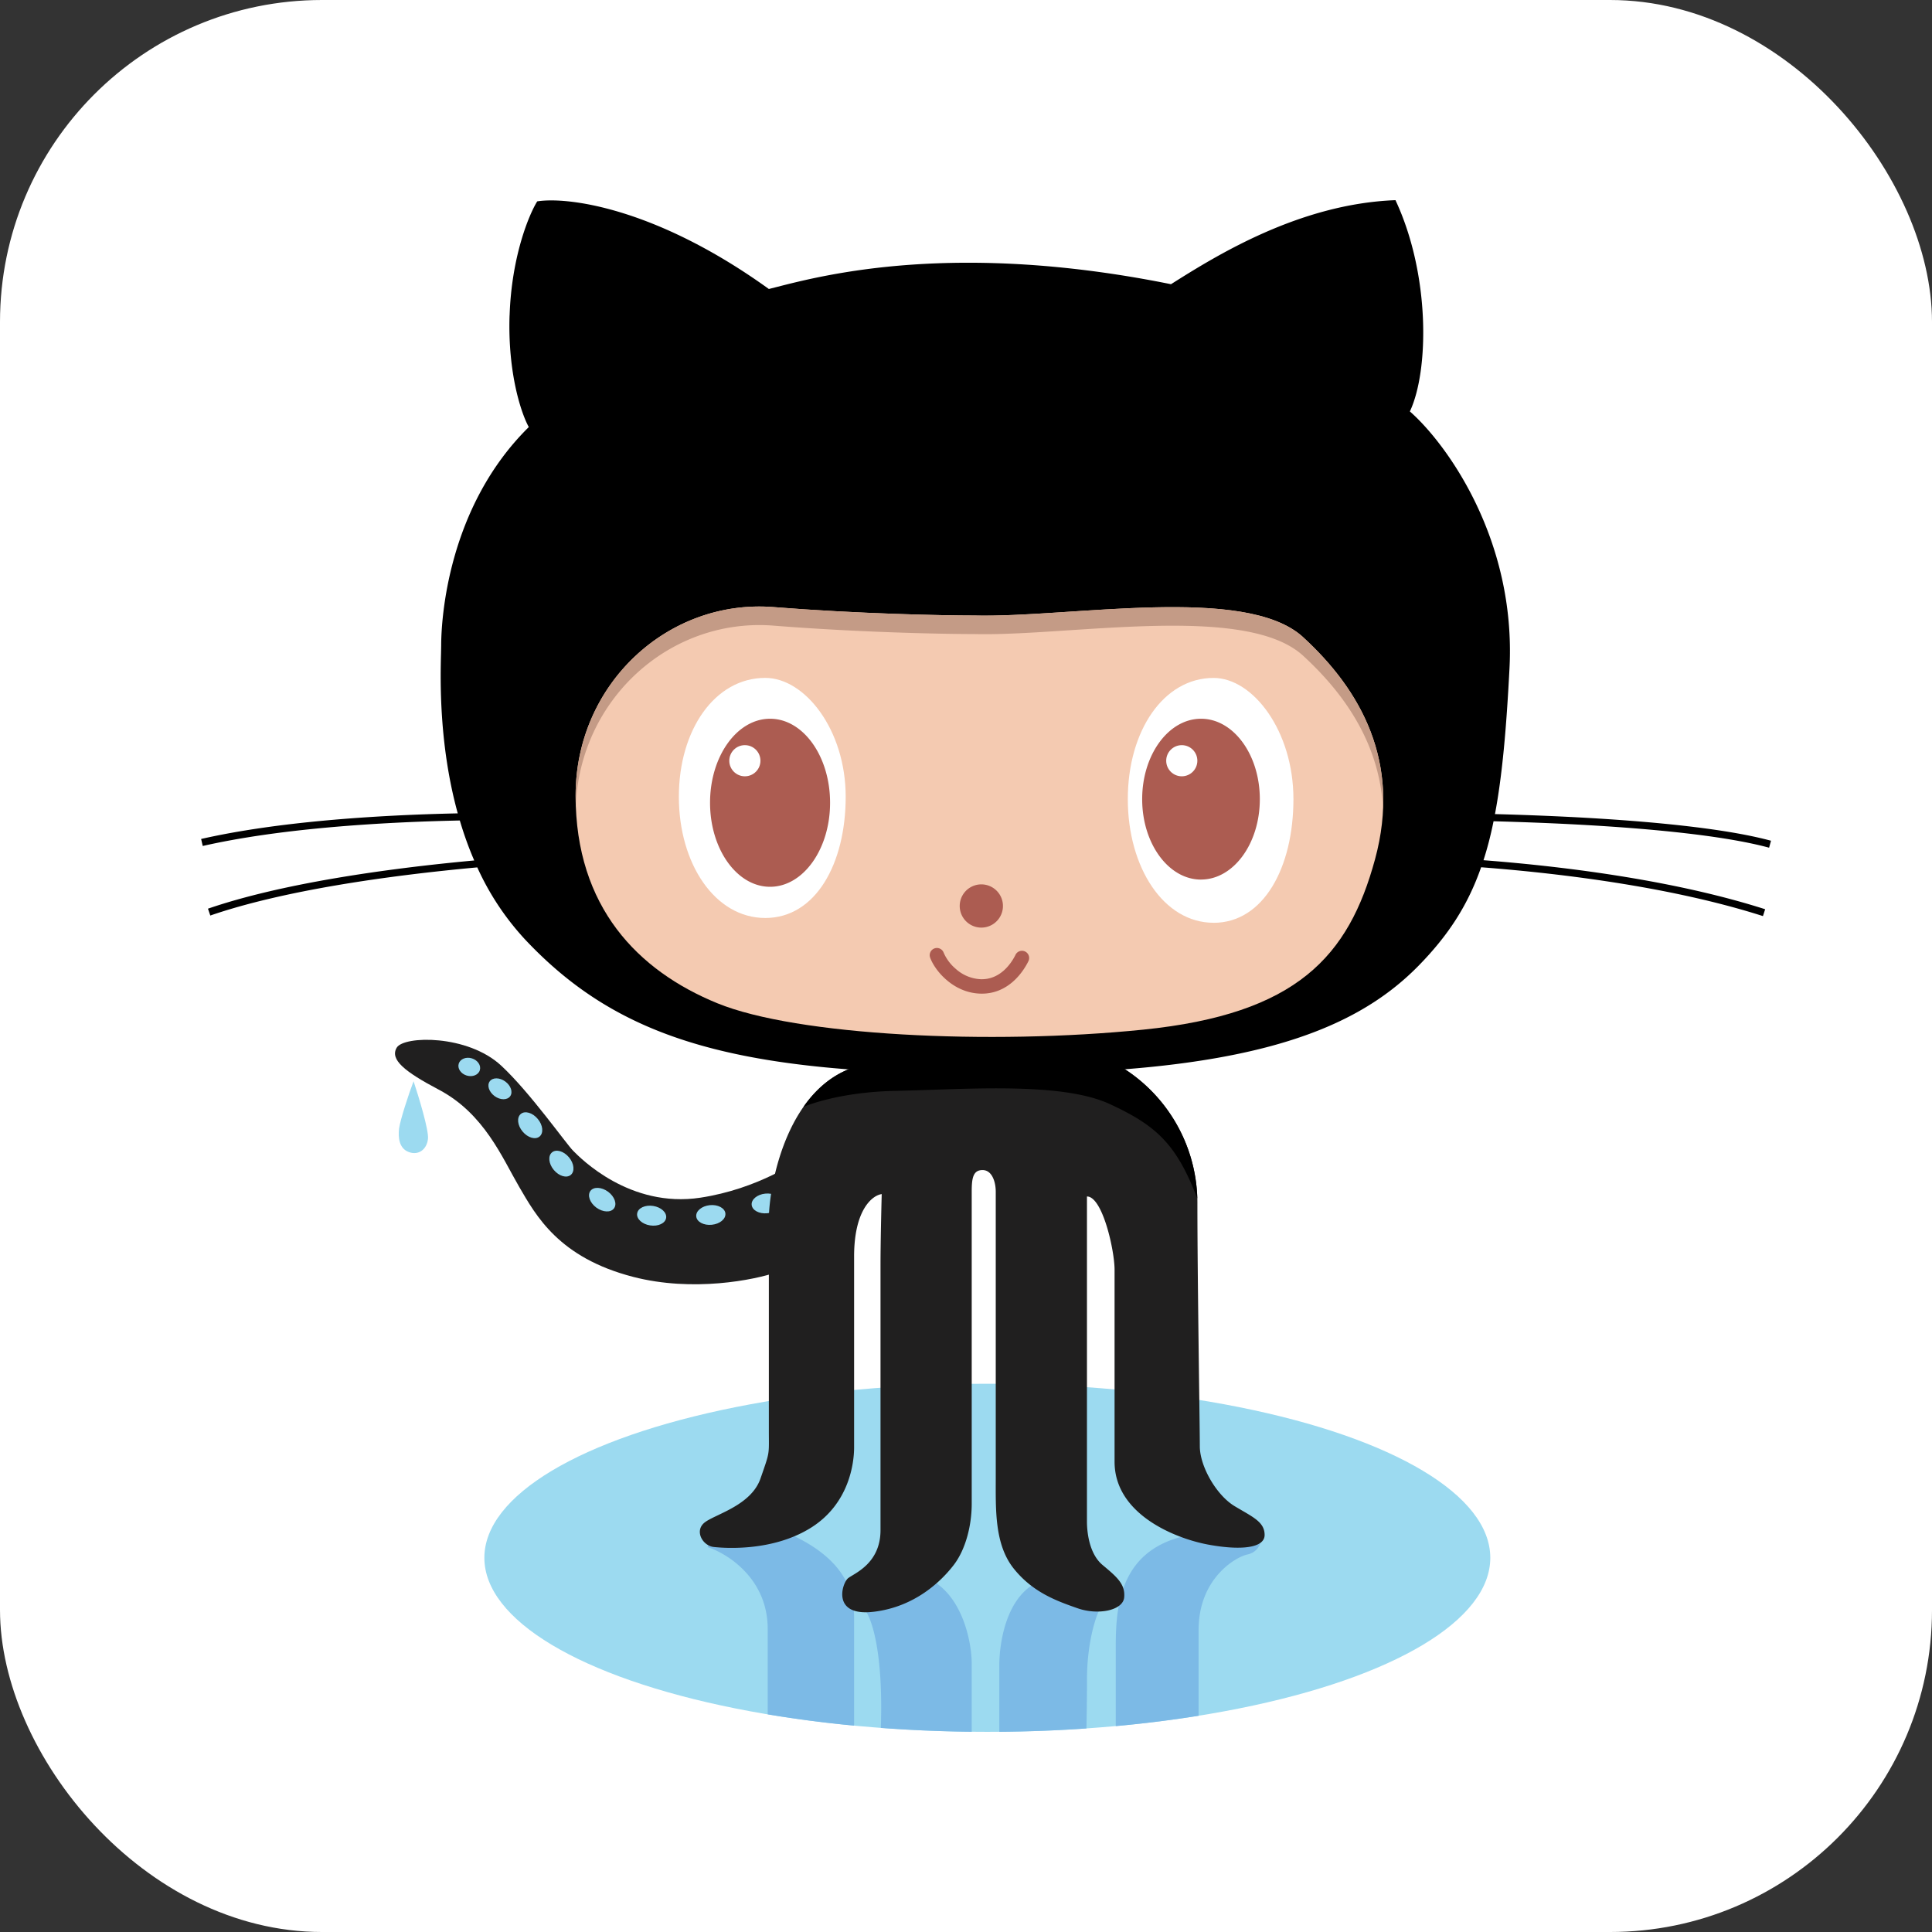 <svg
  xmlns="http://www.w3.org/2000/svg"
  width="48"
  height="48"
  viewBox="0 0 48 48"
>
  <rect x="0" y="0" width="48" height="48" fill="#333333" stroke="none"/>
  <rect width="48" height="48" fill="#fff" rx="8" />
  <ellipse cx="24.53" cy="38.703" fill="#9CDAF0" rx="12.496" ry="4.324" />
  <path
    fill="#7CBAE6"
    d="M21.22 42.873a30.095 30.095 0 01-2.147-.28v-2.127c0-1.24-.994-1.868-1.492-2.028.11-.357.657-.93 1.969-.357 1.64.715 1.67 1.67 1.67 2.177v2.615zm2.922.152a35.429 35.429 0 01-2.258-.095c.067-1.963-.252-2.797-.425-2.97.198-.378.78-1.062 1.52-.776.925.358 1.163 1.61 1.163 2.147v1.694zm2.85-.082c-.702.049-1.425.077-2.164.083V41.36c0-.477.15-1.908 1.223-2.147.86-.19 1.193.457 1.253.805-.1.209-.298.841-.298 1.7 0 .482-.007.905-.014 1.224zm2.787-.315a30.5 30.5 0 01-2.058.257v-2.001c0-1.014.12-2.416 1.82-2.744 1.36-.262 1.759-.03 1.789.12a.416.416 0 01-.328.358c-.299.06-1.223.596-1.223 1.878v2.132z"
  />
  <path
    fill="#201F1F"
    d="M15.732 31.724c1.48.382 3.003.08 3.58-.12l.924-3.07c-.358.317-1.426 1.007-2.834 1.222-1.759.268-2.982-.984-3.16-1.163-.18-.18-1.073-1.452-1.79-2.118-.835-.775-2.416-.745-2.595-.447-.179.298.206.602 1.044 1.044 1.133.596 1.58 1.7 1.998 2.415.418.716.984 1.76 2.834 2.237z"
  />
  <path
    fill="#9CDAF0"
    fill-rule="evenodd"
    d="M11.921 26.59c-.036.117-.183.176-.328.131-.145-.045-.233-.177-.196-.295.036-.117.184-.176.328-.131.145.045.233.177.196.294zm-2.004 1.436c.024-.19.239-.855.358-1.163.129.388.381 1.217.358 1.431-.03.269-.239.418-.477.328-.24-.089-.269-.357-.24-.596zm2.372-.793c.14.102.313.103.386.003.073-.1.019-.265-.122-.367-.14-.102-.313-.104-.386-.003-.073.1-.019.264.122.367zm1.117 1.003c-.104.087-.293.032-.422-.123-.129-.154-.15-.35-.045-.437.104-.087.293-.032.421.123.13.154.15.35.046.437zm.353.831c.13.155.318.21.422.123.104-.087.084-.282-.045-.437-.13-.154-.318-.21-.422-.122-.104.086-.084.282.045.436zm1.496.954c-.08.11-.277.1-.44-.019-.161-.12-.227-.304-.147-.413.08-.11.277-.1.44.019.161.12.227.304.147.413zm.897.424c.2.031.377-.052.398-.186.02-.134-.124-.267-.323-.298-.198-.031-.377.052-.397.186-.021.134.123.268.322.298zm1.87-.296c.014.135-.137.26-.337.28-.2.021-.374-.072-.387-.206-.014-.135.137-.26.337-.281.2-.02.374.072.388.207zm1.04-.006c.2-.02.351-.146.338-.28-.014-.136-.187-.228-.387-.208-.2.02-.352.146-.338.28.013.135.187.228.387.208z"
    clip-rule="evenodd"
  />
  <path
    fill="#201F1F"
    d="M21.22 31.217c0-1.169.457-1.52.686-1.55-.01.367-.03 1.234-.03 1.759v6.59c0 .836-.656 1.074-.805 1.194-.15.119-.418.954.626.835 1.044-.12 1.7-.776 1.998-1.163.298-.388.447-.985.447-1.521v-7.754c0-.328.03-.537.269-.537.238 0 .328.298.328.537v7.127c0 .776-.03 1.64.447 2.237.476.594 1.069.804 1.575.982l.006.002c.507.18 1.133.06 1.163-.268.03-.328-.179-.507-.537-.805-.358-.299-.388-.895-.388-1.074v-8.082c.388 0 .686 1.342.686 1.82v4.77c0 1.313 1.521 1.91 2.326 2.059.806.149 1.402.089 1.402-.239 0-.328-.298-.447-.745-.716-.448-.268-.865-.984-.865-1.49 0-.508-.06-4.146-.06-5.995a3.966 3.966 0 00-1.998-3.49c-.865-.477-4.324-.387-6.263 0-1.938.388-2.386 3.042-2.386 3.848v5.248c0 .627.03.507-.208 1.193-.239.686-1.163.895-1.402 1.104-.239.209-.03.566.239.596.268.03 1.46.12 2.415-.477.954-.596 1.074-1.61 1.074-1.998v-4.742z"
  />
  <path d="M19.963 27.499c.391-.158 1.194-.377 2.3-.397.281-.006.586-.016.903-.027 1.54-.052 3.393-.115 4.406.355 1.134.525 1.653.974 2.174 2.346a3.961 3.961 0 00-1.995-3.33c-.865-.478-4.324-.388-6.263 0-.674.134-1.168.543-1.525 1.053z" />
  <path
    fill-rule="evenodd"
    d="M12.66 7.836c-.047 1.455.299 2.455.478 2.774-2.028 1.998-2.177 4.801-2.177 5.427l-.004.195c-.016.631-.056 2.265.416 3.976-2.076.044-4.502.21-6.376.636l.04.174c1.873-.426 4.31-.59 6.387-.633.098.332.216.665.358.993-2.216.204-4.807.576-6.615 1.198l.058.17c1.807-.623 4.414-.993 6.633-1.196a6.679 6.679 0 001.19 1.794c2.386 2.535 5.339 3.34 11.542 3.34 6.203 0 8.976-.984 10.647-2.684.74-.754 1.229-1.502 1.561-2.453 2.181.167 4.842.522 7.002 1.213l.055-.17c-2.162-.692-4.815-1.05-6.998-1.218.097-.3.18-.62.25-.968.62.017 1.267.04 1.913.073 1.908.098 3.798.277 4.933.584l.047-.173c-1.156-.313-3.063-.492-4.97-.59a78.166 78.166 0 00-1.888-.072c.182-.965.284-2.132.361-3.622.167-3.22-1.58-5.597-2.475-6.382.477-1.014.507-3.4-.358-5.249-2.386.09-4.444 1.372-5.577 2.088-5.327-1.077-8.581-.242-9.814.074l-.177.045c-2.815-2.028-5.01-2.296-5.755-2.177-.21.338-.638 1.378-.686 2.833z"
    clip-rule="evenodd"
  />
  <path
    fill="#F4CAB1"
    d="M32.374 15.829c-1.432-1.313-5.786-.478-8.172-.537-.785 0-2.88-.042-4.98-.209-2.625-.209-4.921 1.909-4.921 4.682 0 2.774 1.55 4.354 3.52 5.16 1.967.805 6.769 1.043 10.586.656 3.817-.388 5.1-1.82 5.756-4.235.656-2.416-.358-4.205-1.79-5.517z"
  />
  <path
    fill="#C49B86"
    fill-rule="evenodd"
    d="M26.575 15.197c2.232-.145 4.77-.311 5.799.632 1.176 1.078 2.07 2.479 1.988 4.285-.075-1.586-.914-2.84-1.988-3.824-1.029-.943-3.567-.777-5.8-.632-.873.058-1.7.112-2.372.095-.785 0-2.88-.042-4.98-.209-2.558-.203-4.805 1.803-4.917 4.474a7.236 7.236 0 01-.004-.253c0-2.773 2.296-4.89 4.92-4.682 2.1.167 4.196.209 4.981.209.672.017 1.499-.037 2.373-.095z"
    clip-rule="evenodd"
  />
  <path
    fill="#fff"
    fill-rule="evenodd"
    d="M19.013 22.807c1.252 0 1.998-1.348 1.998-3.012s-1.014-2.953-1.998-2.953c-1.252 0-2.147 1.29-2.147 2.953 0 1.663.895 3.012 2.147 3.012zm11.138.12c1.243 0 1.984-1.376 1.984-3.073s-1.007-3.011-1.984-3.011c-1.242 0-2.131 1.314-2.131 3.011s.889 3.072 2.131 3.072z"
    clip-rule="evenodd"
  />
  <path
    fill="#AC5C51"
    fill-rule="evenodd"
    d="M19.132 22.032c.824 0 1.491-.935 1.491-2.088s-.667-2.087-1.49-2.087c-.824 0-1.492.934-1.492 2.087s.668 2.088 1.491 2.088zm10.707-.18c.807 0 1.461-.894 1.461-1.997 0-1.104-.654-1.998-1.461-1.998s-1.462.894-1.462 1.998c0 1.103.655 1.998 1.462 1.998zm-4.921.657a.537.537 0 11-1.074 0 .537.537 0 011.074 0zm-1.472 1.162a.179.179 0 10-.337.121c.057.157.195.37.398.546.205.18.488.334.837.348.712.028 1.087-.557 1.212-.817a.179.179 0 00-.322-.155c-.114.236-.395.633-.876.614a.996.996 0 01-.616-.26 1.089 1.089 0 01-.296-.397z"
    clip-rule="evenodd"
  />
  <circle cx="18.506" cy="18.9" r=".387" fill="#fff" />
  <circle cx="29.361" cy="18.9" r=".387" fill="#fff" />
</svg>
